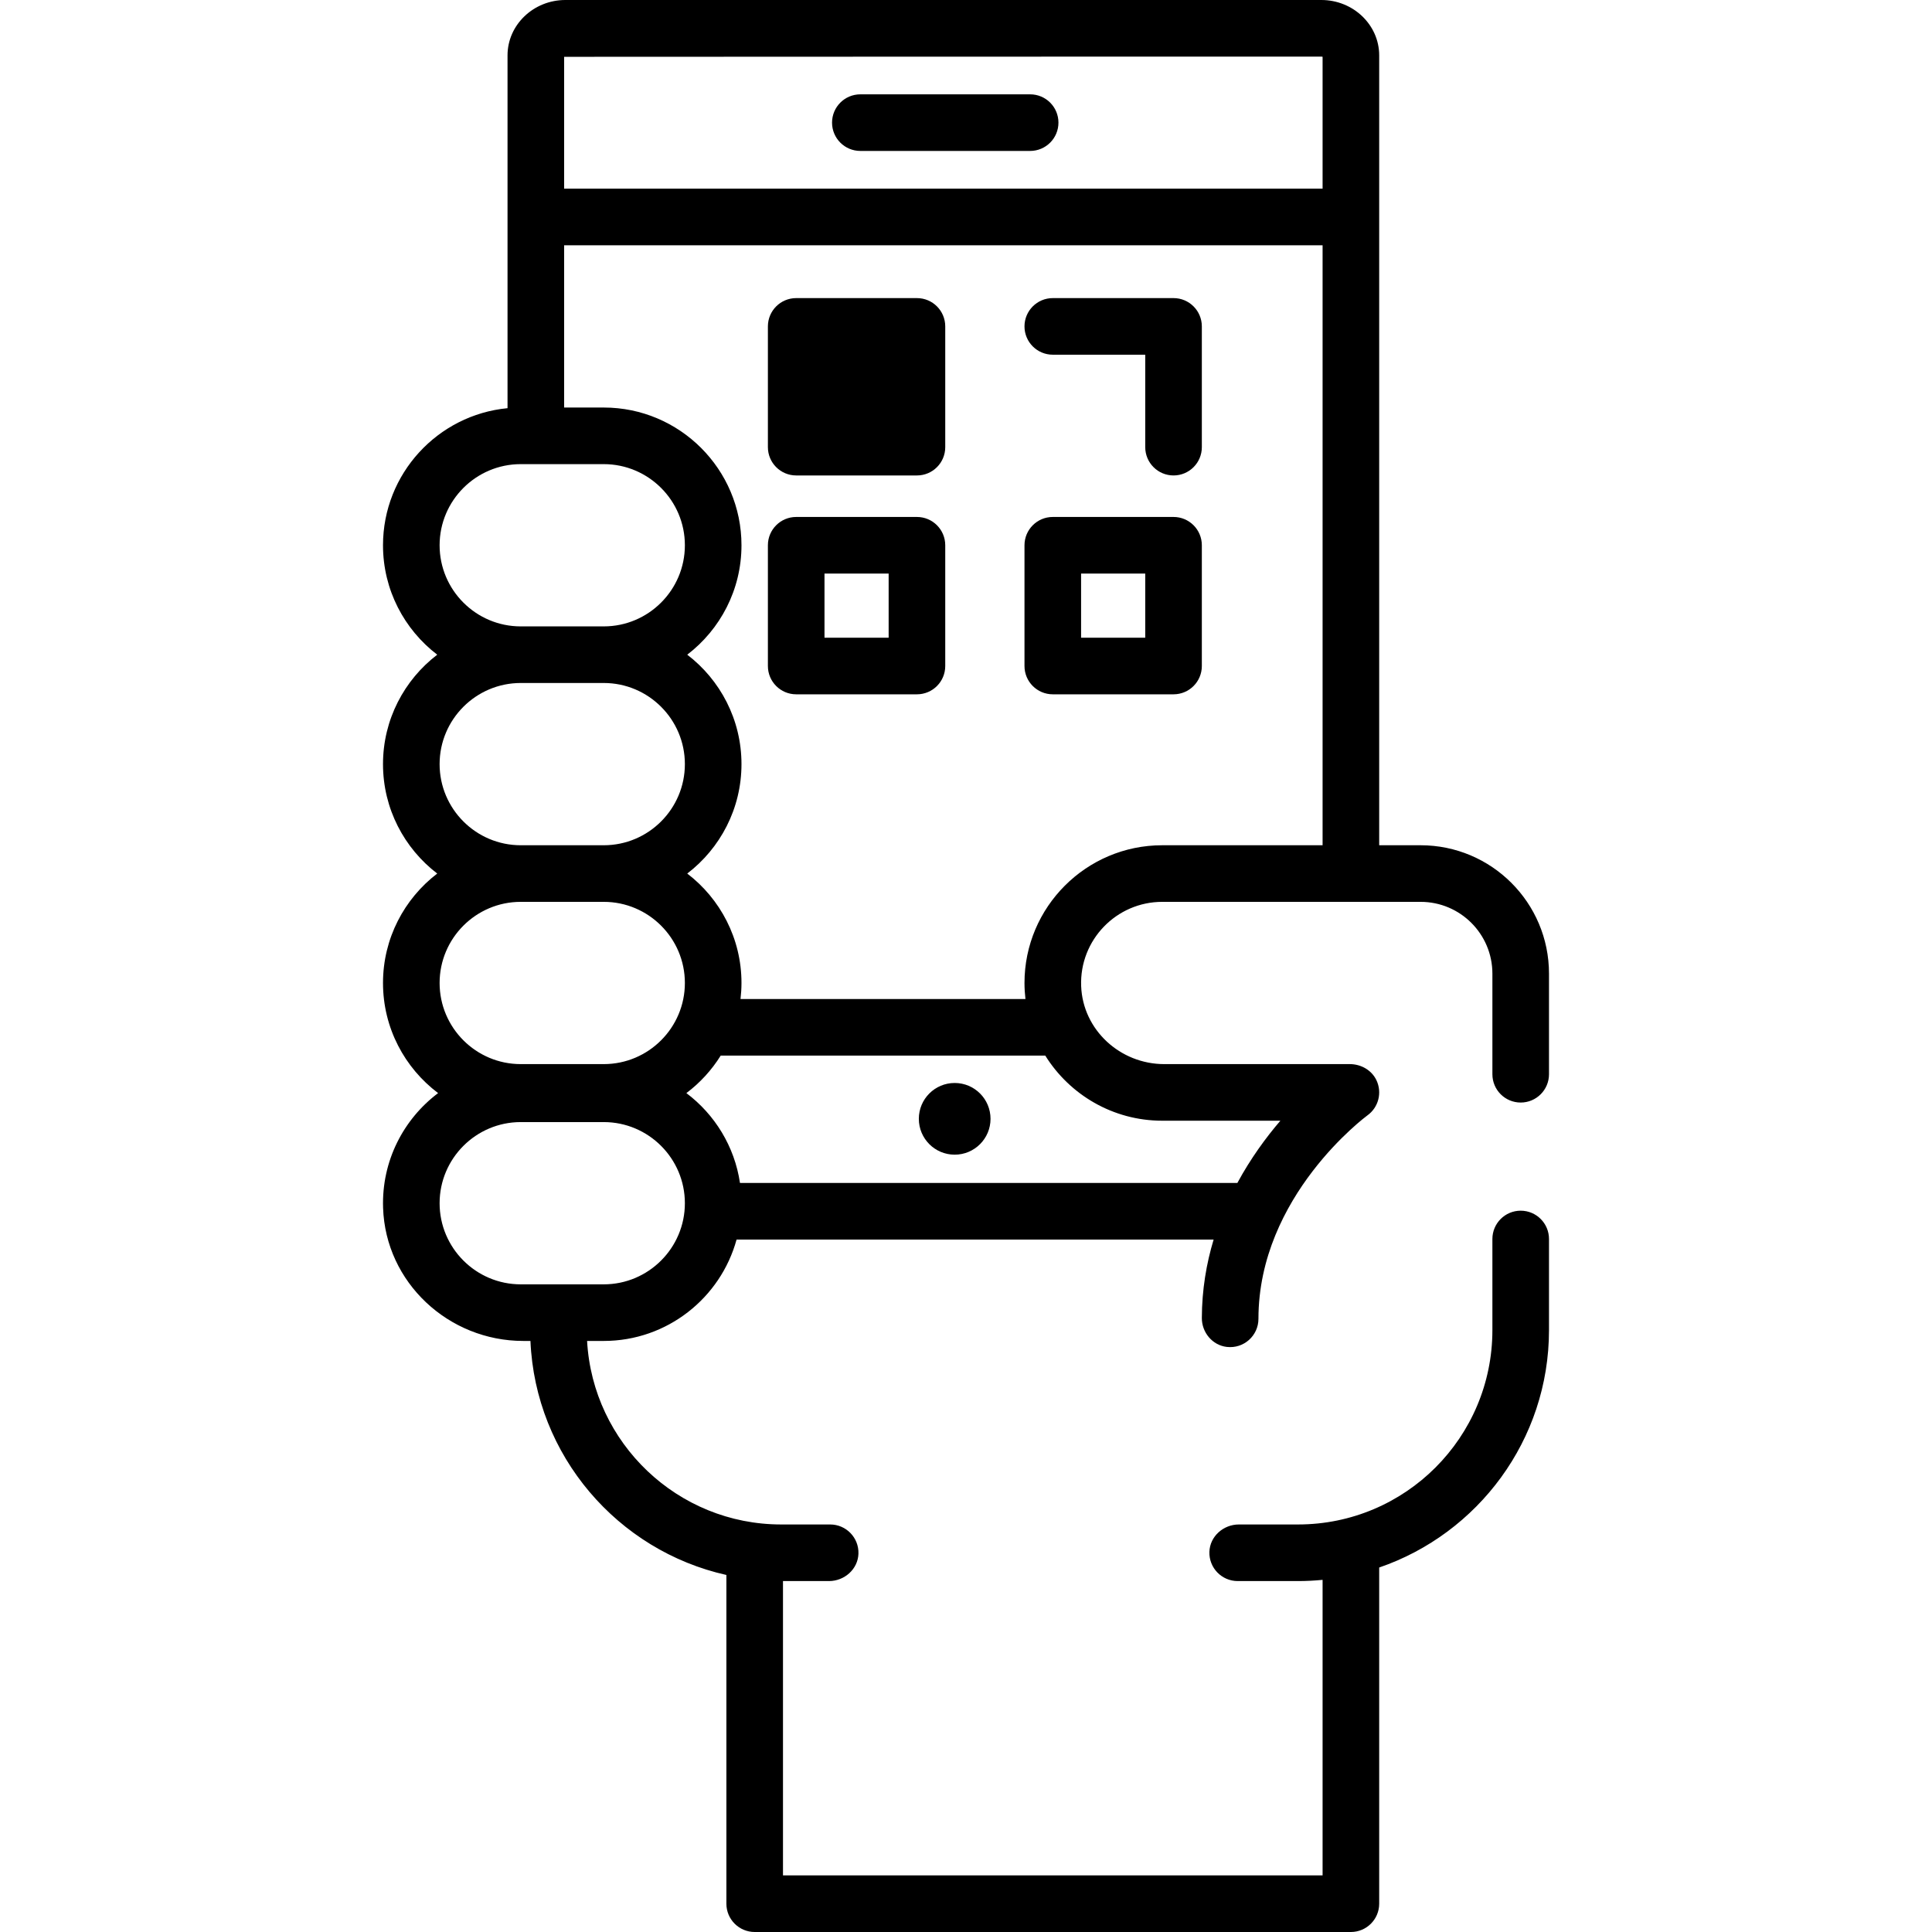 <!-- icon666.com - MILLIONS vector ICONS FREE --><svg version="1.1" id="Capa_1" xmlns="http://www.w3.org/2000/svg" xmlns:xlink="http://www.w3.org/1999/xlink" x="0px" y="0px" viewBox="0 0 512 512" style="enable-background:new 0 0 512 512;" xml:space="preserve"><g><g><path d="M403,292.186c4.142,0,7.5-3.358,7.5-7.5V258.03c0-18.794-15.236-34.03-34.03-34.03H365.5V14.682 C365.5,6.586,358.621,0,350.165,0h-200.33C141.379,0,134.5,6.586,134.5,14.682v93.49c-18.49,1.768-33,17.384-33,36.329 c0,11.811,5.644,22.324,14.371,29c-8.727,6.676-14.371,17.189-14.371,29c0,11.811,5.644,22.324,14.371,29 c-8.727,6.676-14.371,17.189-14.371,29c0,11.917,5.742,22.516,14.603,29.182c-9.166,6.895-14.995,18.001-14.582,30.418 c0.657,19.78,17.354,35.263,37.145,35.263h1.907c1.303,30.41,23.116,55.581,51.927,62.021V504.5c0,4.142,3.358,7.5,7.5,7.5h158 c4.142,0,7.5-3.358,7.5-7.5v-89.092c26.146-8.966,45-33.777,45-62.925v-24.138c0-4.142-3.358-7.5-7.5-7.5 c-4.142,0.001-7.5,3.359-7.5,7.501v24.138c0,28.452-23.065,51.516-51.516,51.516h-15.67c-4.107,0-7.688,3.164-7.811,7.269 C320.376,415.517,323.781,419,328,419h15.983c2.199,0,4.372-0.114,6.517-0.323V497h-143v-78h12.186 c4.107,0,7.688-3.164,7.811-7.269C227.625,407.484,224.22,404,220,404h-12.983c-27.439,0-49.932-21.565-51.432-48.636H160 c16.791,0,30.961-11.4,35.199-26.864h126.423c-1.916,6.355-3.101,13.299-3.122,20.79c-0.011,3.822,2.799,7.213,6.596,7.657 c4.547,0.531,8.404-3.007,8.404-7.447c0-32.567,28.603-53.71,28.877-53.91c2.923-2.101,3.977-6.02,2.376-9.356 c-1.276-2.658-4.089-4.234-7.037-4.234h-49.188c-11.643,0-21.572-9.036-22.012-20.67C286.053,249.099,295.869,239,308,239h68.47 c10.51,0,19.03,8.52,19.03,19.03v26.656C395.5,288.828,398.858,292.186,403,292.186z M160,340.364h-22 c-11.855,0-21.5-9.645-21.5-21.5c0-11.855,9.645-21.5,21.5-21.5h22c11.855,0,21.5,9.645,21.5,21.5 C181.5,330.719,171.855,340.364,160,340.364z M160,282h-22c-11.855,0-21.5-9.645-21.5-21.5c0-11.855,9.645-21.5,21.5-21.5h22 c11.855,0,21.5,9.645,21.5,21.5S171.855,282,160,282z M160,224h-22c-11.855,0-21.5-9.645-21.5-21.5S126.145,181,138,181h22 c11.855,0,21.5,9.645,21.5,21.5S171.855,224,160,224z M160,166h-22c-11.855,0-21.5-9.645-21.5-21.5S126.145,123,138,123h22 c11.855,0,21.5,9.645,21.5,21.5S171.855,166,160,166z M308,297h31.316c-3.847,4.482-7.9,10.022-11.404,16.5h-131.81 c-1.435-9.702-6.699-18.172-14.205-23.818c3.61-2.716,6.698-6.088,9.095-9.934h86.015C283.457,290.096,294.935,297,308,297z M350.5,224H308c-20.126,0-36.5,16.374-36.5,36.5c0,1.438,0.093,2.853,0.255,4.248h-75.51c0.162-1.395,0.255-2.811,0.255-4.248 c0-11.811-5.644-22.324-14.371-29c8.727-6.676,14.371-17.189,14.371-29c0-11.811-5.644-22.324-14.371-29 c8.727-6.676,14.371-17.189,14.371-29c0-20.126-16.374-36.5-36.5-36.5h-10.5V65h201V224z M350.5,50h-201V15.056 C149.576,15.026,350.165,15,350.165,15c0.148,0,0.259,0.026,0.335,0.056V50z"></path></g></g><g><g><path d="M243,79h-32c-4.143,0-7.5,3.358-7.5,7.5v32c0,4.142,3.357,7.5,7.5,7.5h32c4.143,0,7.5-3.358,7.5-7.5v-32 C250.5,82.358,247.143,79,243,79z"></path></g></g><g><g><path d="M243,137h-32c-4.143,0-7.5,3.358-7.5,7.5v32c0,4.142,3.357,7.5,7.5,7.5h32c4.143,0,7.5-3.358,7.5-7.5v-32 C250.5,140.358,247.143,137,243,137z M235.5,169h-17v-17h17V169z"></path></g></g><g><g><path d="M311,137h-32c-4.143,0-7.5,3.358-7.5,7.5v32c0,4.142,3.357,7.5,7.5,7.5h32c4.143,0,7.5-3.358,7.5-7.5v-32 C318.5,140.358,315.143,137,311,137z M303.5,169h-17v-17h17V169z"></path></g></g><g><g><path d="M311,79h-32c-4.143,0-7.5,3.358-7.5,7.5c0,4.142,3.357,7.5,7.5,7.5h24.5v24.5c0,4.142,3.357,7.5,7.5,7.5 s7.5-3.358,7.5-7.5v-32C318.5,82.358,315.143,79,311,79z"></path></g></g><g><g><path d="M273,25h-45c-4.143,0-7.5,3.358-7.5,7.5c0,4.142,3.357,7.5,7.5,7.5h45c4.143,0,7.5-3.358,7.5-7.5 C280.5,28.358,277.143,25,273,25z"></path></g></g><g><g><circle cx="253" cy="296.5" r="9.5"></circle></g></g></svg>